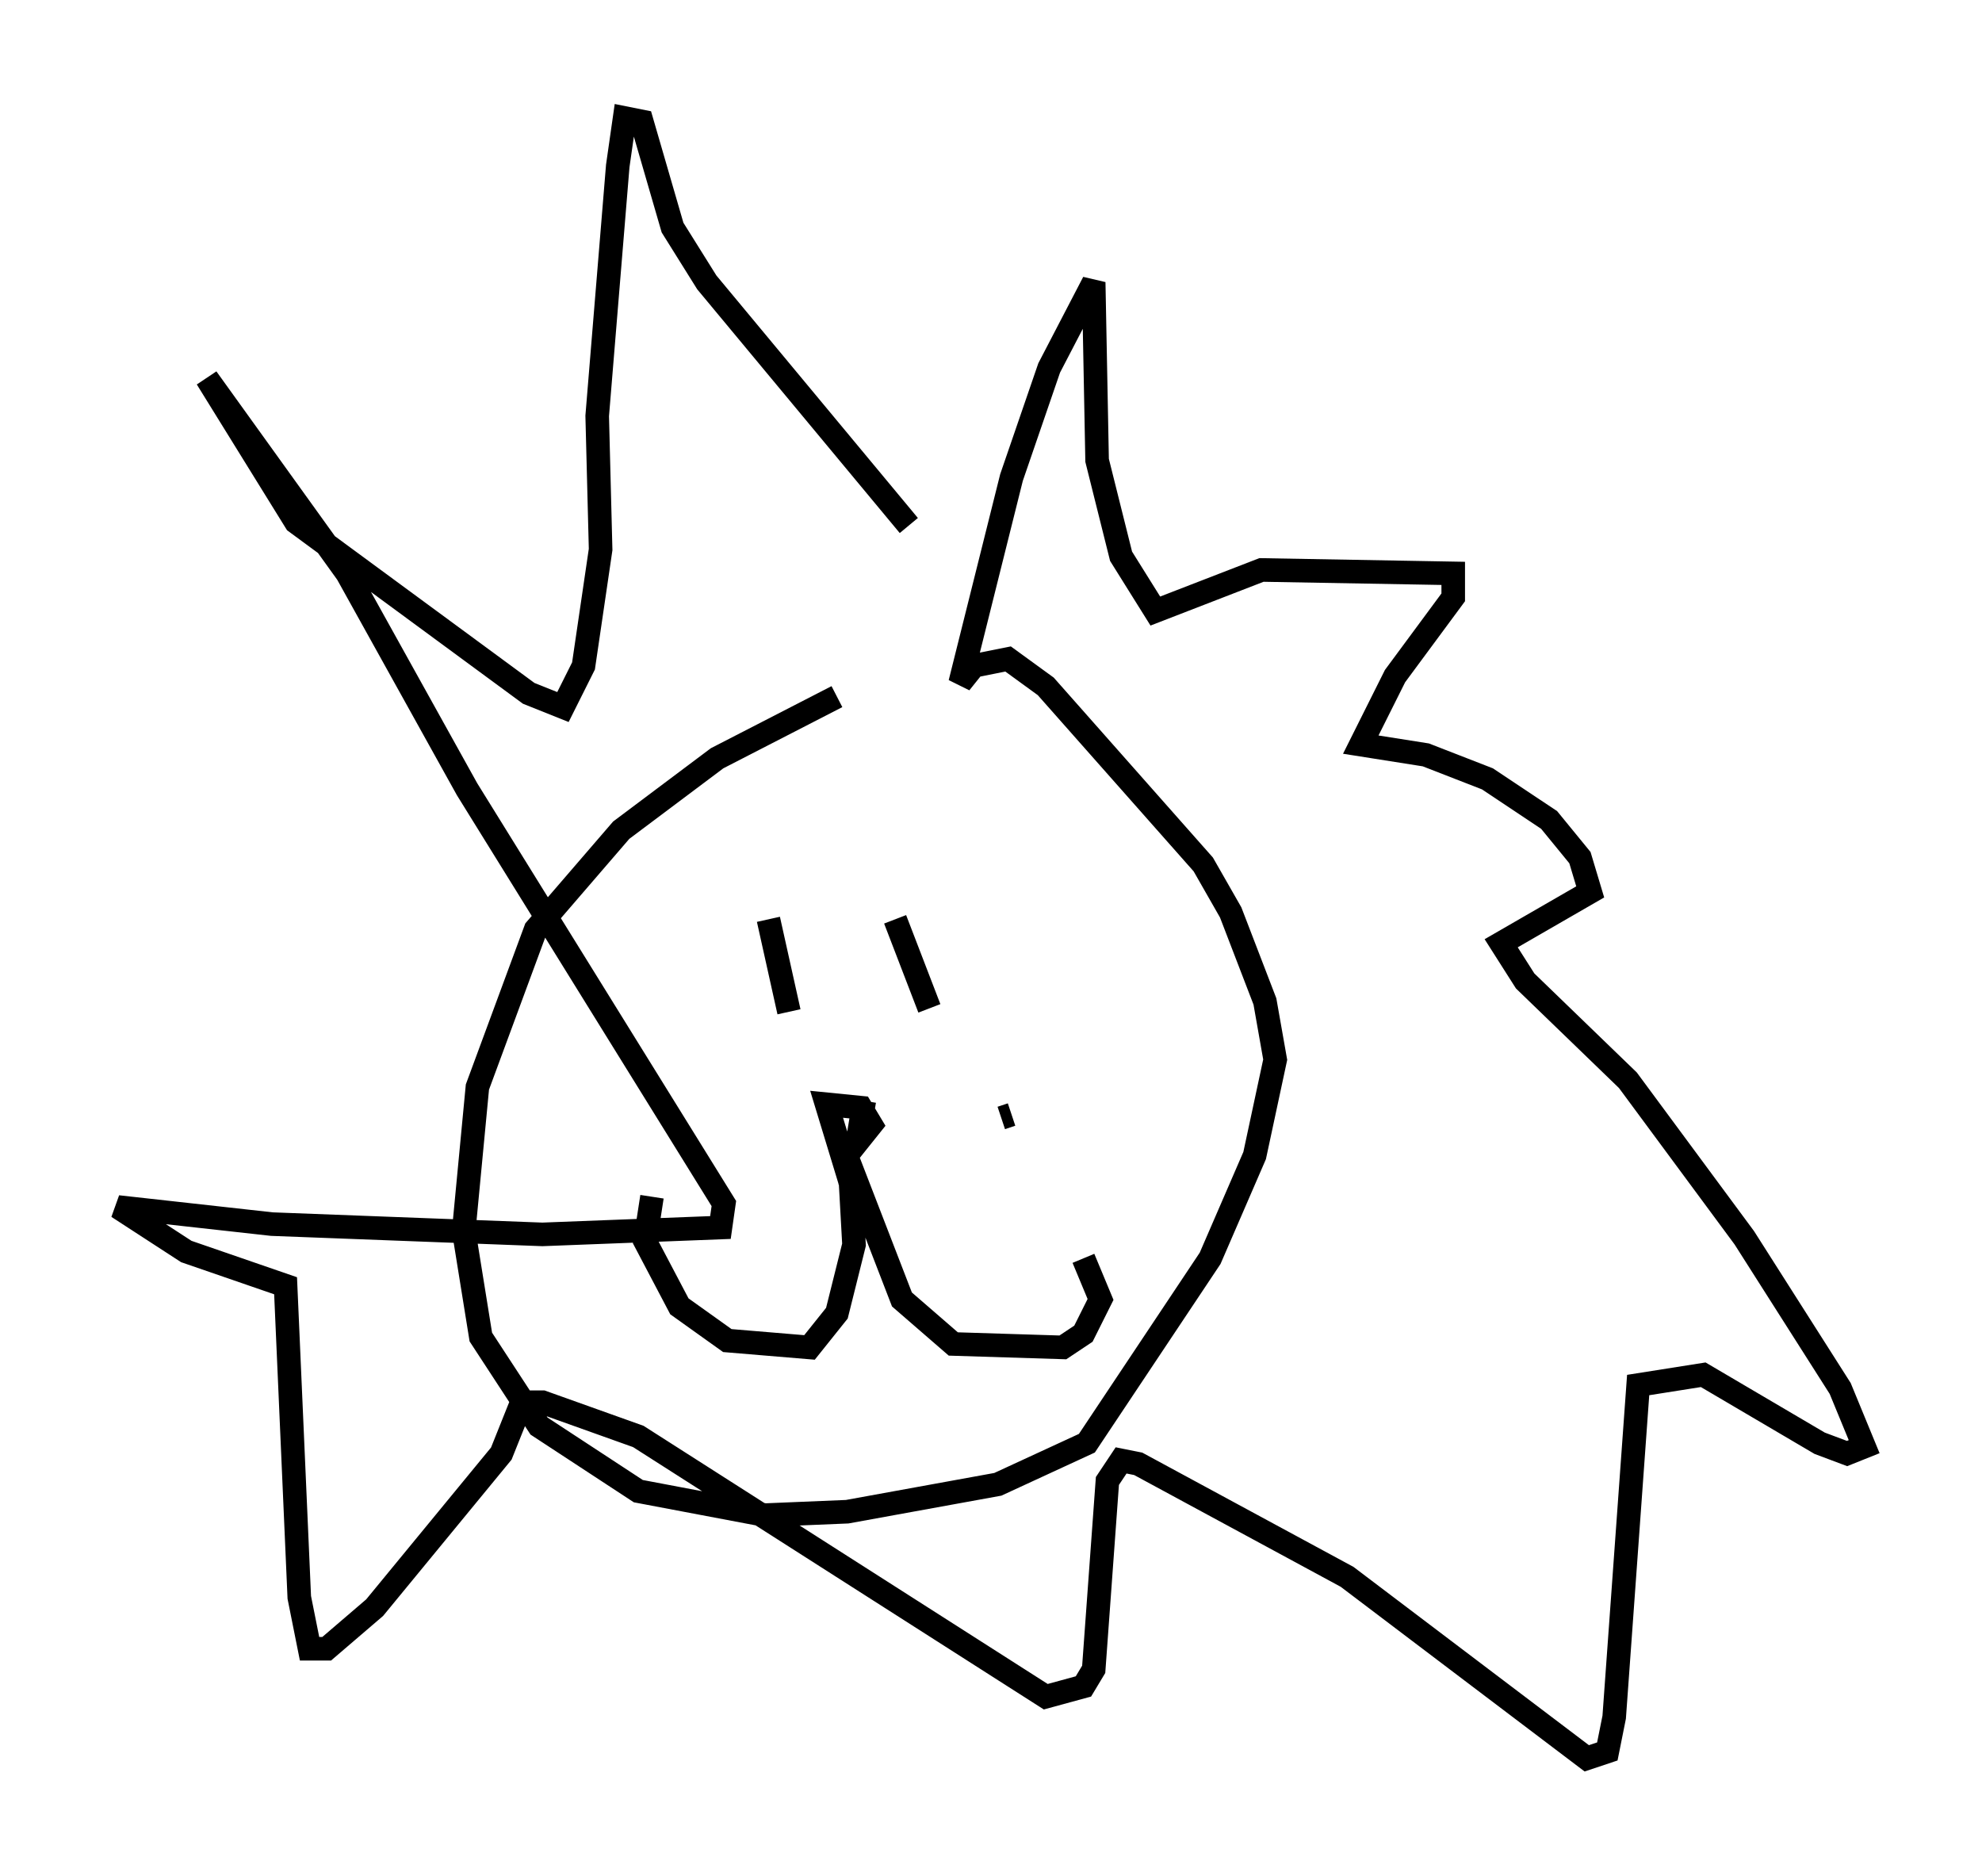 <?xml version="1.0" encoding="utf-8" ?>
<svg baseProfile="full" height="79.575" version="1.1" width="84.078" xmlns="http://www.w3.org/2000/svg" xmlns:ev="http://www.w3.org/2001/xml-events" xmlns:xlink="http://www.w3.org/1999/xlink"><defs /><rect fill="white" height="79.575" width="84.078" x="0" y="0" /><path d="M42.62, 28.531 m-7.117, 1.017 l-5.084, 2.615 -4.067, 3.05 l-3.631, 4.212 -2.469, 6.682 l-0.581, 6.101 0.726, 4.503 l2.469, 3.777 4.212, 2.76 l5.374, 1.017 3.486, -0.145 l6.391, -1.162 3.777, -1.743 l5.229, -7.844 1.888, -4.358 l0.872, -4.067 -0.436, -2.469 l-1.453, -3.777 -1.162, -2.034 l-6.682, -7.553 -1.598, -1.162 l-1.453, 0.291 -0.581, 0.726 l2.179, -8.715 1.598, -4.648 l1.888, -3.631 0.145, 7.553 l1.017, 4.067 1.453, 2.324 l4.503, -1.743 8.134, 0.145 l0.0, 1.017 -2.469, 3.341 l-1.453, 2.905 2.76, 0.436 l2.615, 1.017 2.615, 1.743 l1.307, 1.598 0.436, 1.453 l-3.777, 2.179 1.017, 1.598 l4.358, 4.212 4.939, 6.682 l4.067, 6.391 1.017, 2.469 l-0.726, 0.291 -1.162, -0.436 l-4.939, -2.905 -2.76, 0.436 l-1.017, 14.089 -0.291, 1.453 l-0.872, 0.291 -10.168, -7.698 l-8.86, -4.793 -0.726, -0.145 l-0.581, 0.872 -0.581, 7.989 l-0.436, 0.726 -1.598, 0.436 l-17.285, -11.039 -4.067, -1.453 l-0.872, 0.0 -0.872, 2.179 l-5.374, 6.536 -2.034, 1.743 l-0.726, 0.0 -0.436, -2.179 l-0.581, -13.218 -4.212, -1.453 l-2.905, -1.888 6.536, 0.726 l11.475, 0.436 7.553, -0.291 l0.145, -1.017 -10.894, -17.575 l-5.084, -9.151 -5.955, -8.279 l3.777, 6.101 9.877, 7.263 l1.453, 0.581 0.872, -1.743 l0.726, -4.939 -0.145, -5.665 l0.872, -10.603 0.291, -2.034 l0.726, 0.145 1.307, 4.503 l1.453, 2.324 8.57, 10.313 m-1.888, 24.402 l-0.291, 1.743 0.581, -0.726 l-0.436, -0.726 -1.453, -0.145 l1.017, 3.341 0.145, 2.615 l-0.726, 2.905 -1.162, 1.453 l-3.486, -0.291 -2.034, -1.453 l-1.453, -2.76 0.291, -1.888 m8.134, -2.034 l2.469, 6.391 2.179, 1.888 l4.648, 0.145 0.872, -0.581 l0.726, -1.453 -0.726, -1.743 m-13.363, -14.38 l0.872, 3.922 m4.503, -3.922 l1.453, 3.777 m3.486, 4.503 l-0.436, 0.145 m2.469, 0.145 l0.0, 0.0 " fill="none" stroke="black" stroke-width="1" /></svg>